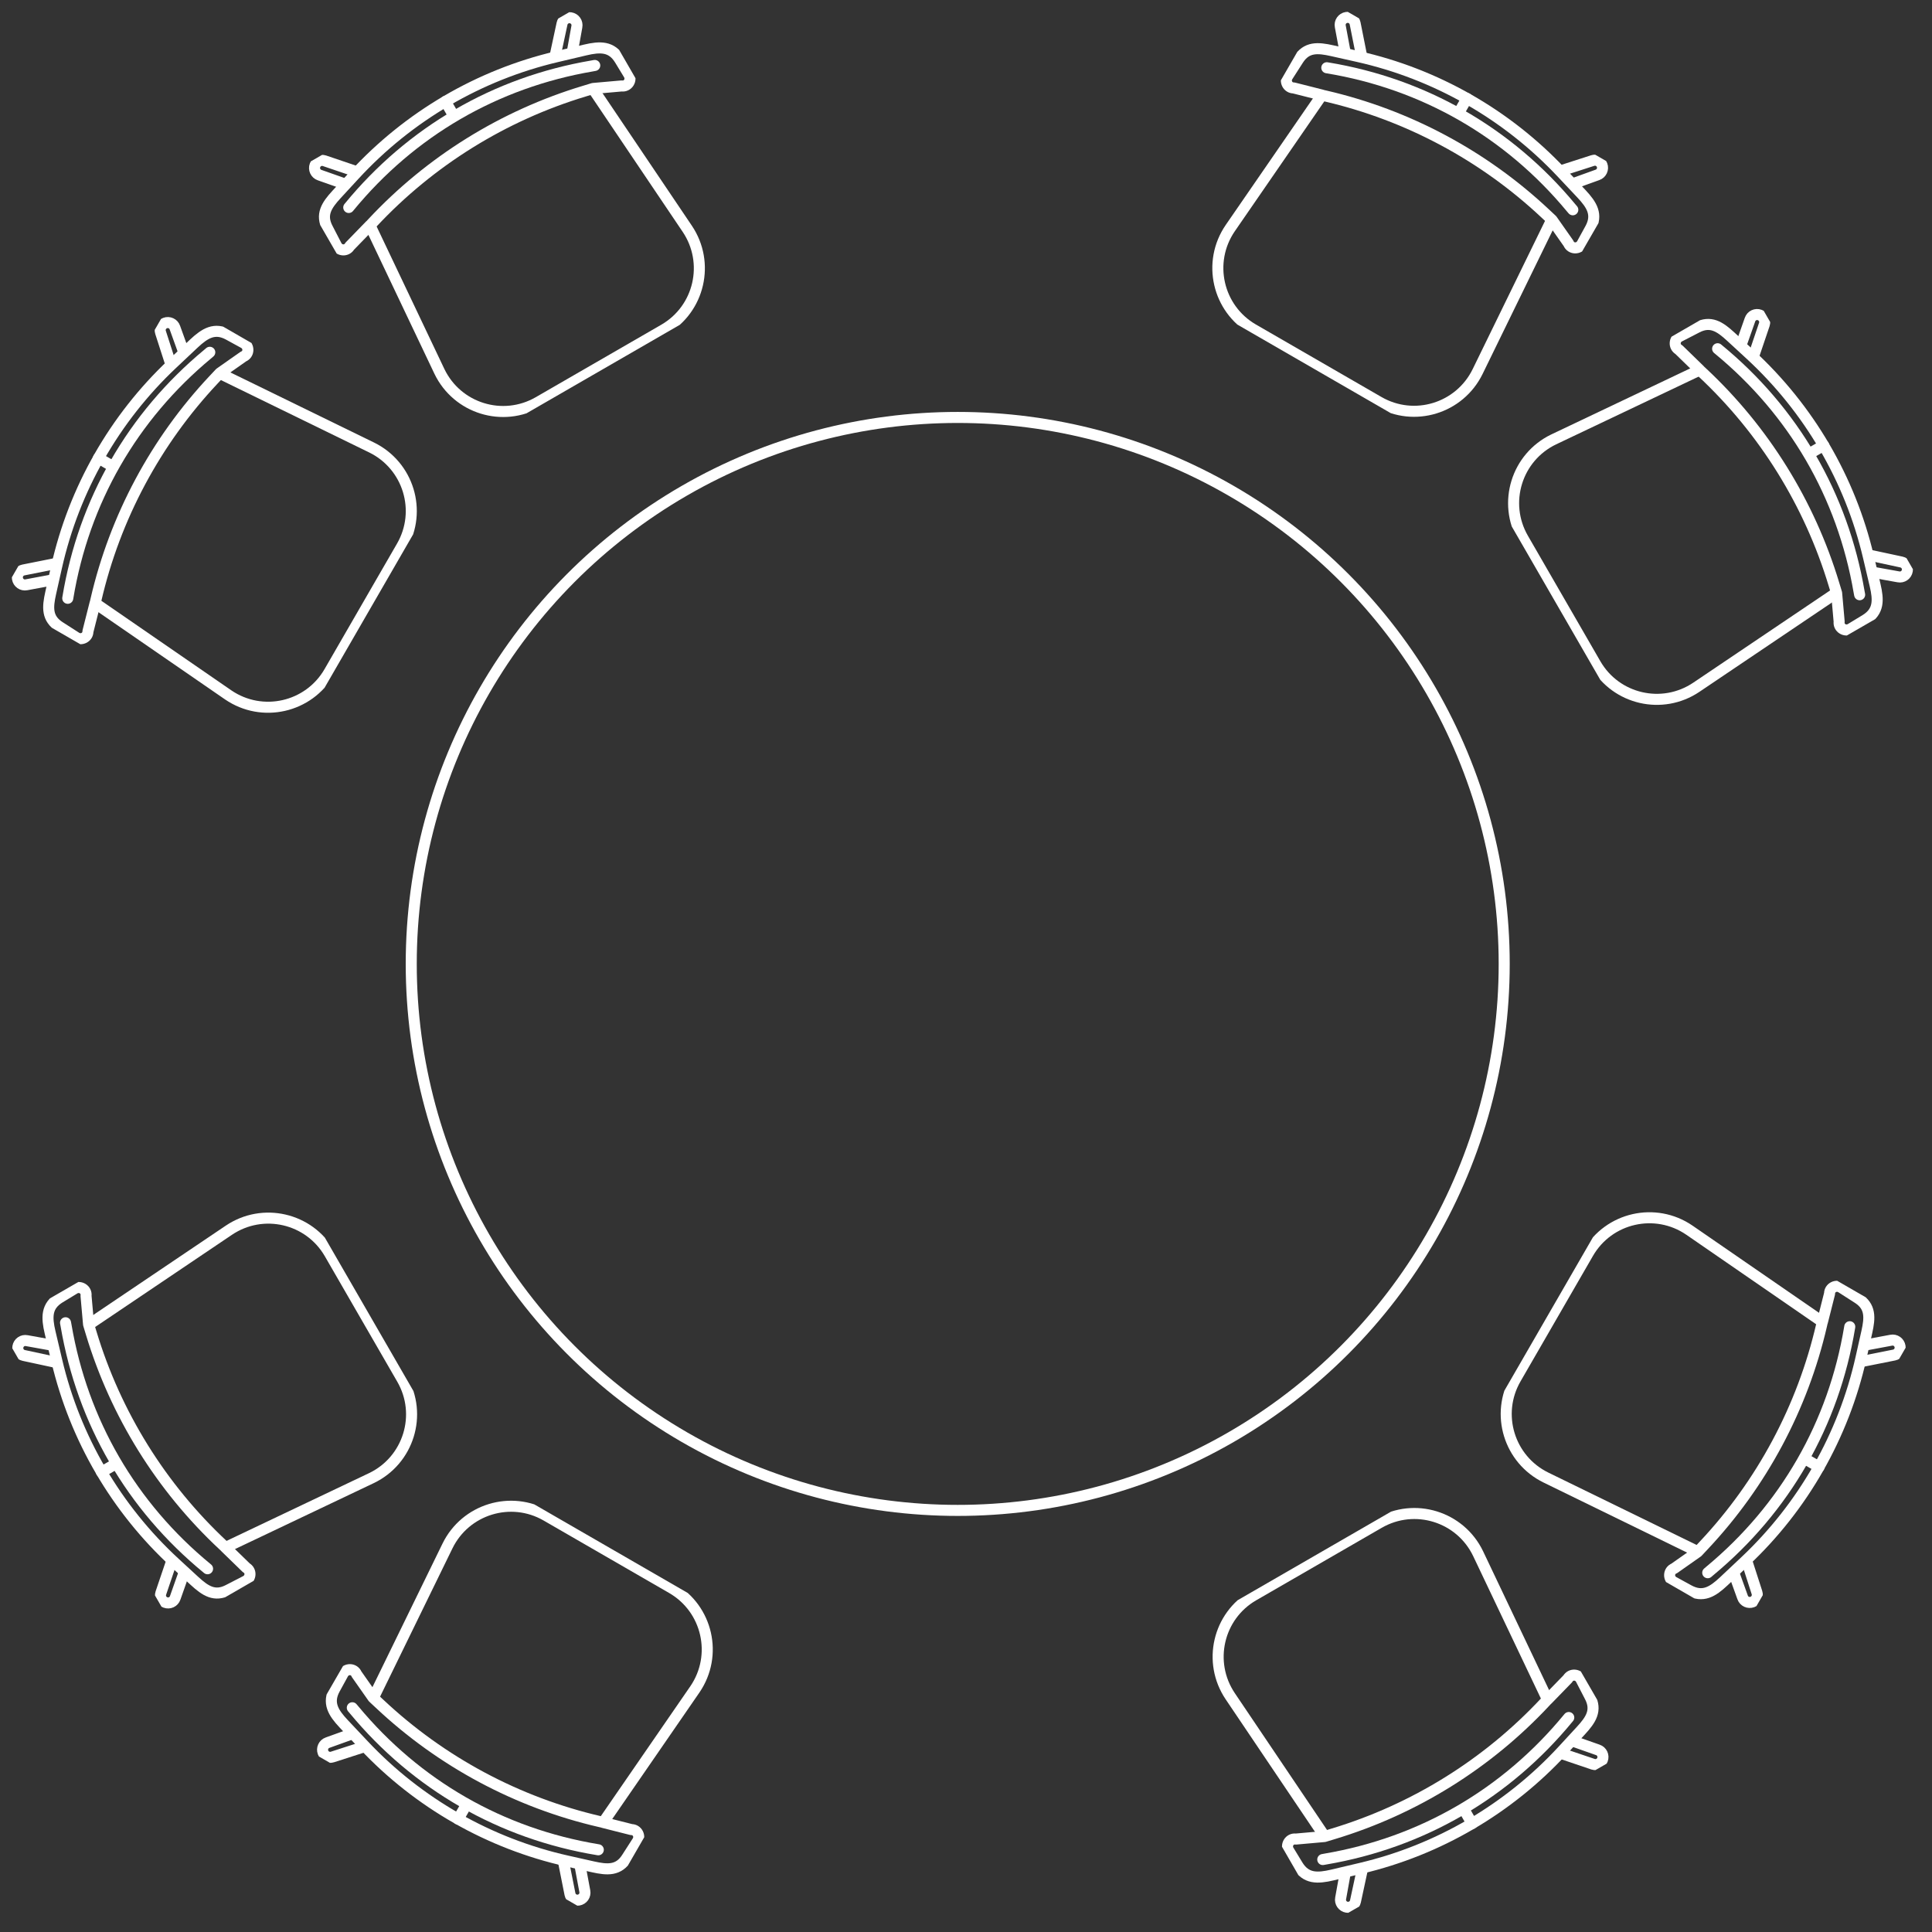 <svg width="175" height="175" viewBox="0 0 175 175" fill="none" xmlns="http://www.w3.org/2000/svg">
<rect x="0" y="0" width="175" height="175" fill="#333333" stroke="none"/>
<circle cx="86.75" cy="87.312" r="49.5" stroke="white"/>
<g clip-path="url(#clip0_1_76)">
<path d="M20.418 140.171L22.313 142.013C22.779 142.28 22.745 142.955 22.251 143.209L20.68 144.02C19.437 144.666 18.599 144.101 17.61 143.192L15.849 141.569C10.533 136.671 6.805 130.296 5.145 123.264L4.537 120.687C4.22 119.334 4.179 118.294 5.415 117.54L6.748 116.73C7.251 116.424 7.873 116.809 7.792 117.375L8.022 119.962L8.262 120.752C10.475 128.09 14.591 134.72 20.197 139.955L20.437 140.177L20.418 140.171Z" stroke="white" stroke-linecap="round" stroke-linejoin="round"/>
<path d="M9.194 133.34L10.292 132.707" stroke="white" stroke-linecap="round" stroke-linejoin="round"/>
<path d="M8.239 119.853L20.729 111.434C23.81 109.359 27.999 110.324 29.856 113.54L36.42 124.909C38.287 128.143 37.008 132.273 33.644 133.887L20.62 140.079" stroke="white" stroke-linecap="round" stroke-linejoin="round"/>
<path d="M15.54 141.436L14.57 144.3C14.457 144.645 14.635 145.022 14.981 145.15C15.34 145.287 15.745 145.101 15.868 144.734L16.672 142.454" stroke="white" stroke-linecap="round" stroke-linejoin="round"/>
<path d="M4.937 123.376L2.151 122.776C1.796 122.701 1.558 122.359 1.62 121.995C1.681 121.616 2.044 121.358 2.424 121.435L4.727 121.849" stroke="white" stroke-linecap="round" stroke-linejoin="round"/>
<path d="M18.801 142.097L18.756 142.059C11.91 136.436 7.472 128.791 5.983 120.06L5.937 119.815" stroke="white" stroke-linecap="round" stroke-linejoin="round"/>
</g>
<g clip-path="url(#clip1_1_76)">
<path d="M140.172 153.956L142.014 152.061C142.281 151.595 142.956 151.629 143.21 152.123L144.021 153.694C144.666 154.937 144.102 155.775 143.193 156.764L141.57 158.525C136.672 163.841 130.297 167.569 123.265 169.229L120.688 169.837C119.335 170.154 118.295 170.195 117.541 168.959L116.731 167.626C116.425 167.123 116.81 166.501 117.376 166.582L119.963 166.352L120.753 166.112C128.091 163.899 134.721 159.783 139.956 154.177L140.177 153.937L140.172 153.956Z" stroke="white" stroke-linecap="round" stroke-linejoin="round"/>
<path d="M133.341 165.18L132.708 164.082" stroke="white" stroke-linecap="round" stroke-linejoin="round"/>
<path d="M119.854 166.135L111.435 153.645C109.36 150.564 110.325 146.375 113.541 144.518L124.91 137.954C128.144 136.087 132.274 137.366 133.888 140.73L140.08 153.754" stroke="white" stroke-linecap="round" stroke-linejoin="round"/>
<path d="M141.437 158.834L144.301 159.804C144.646 159.917 145.023 159.739 145.151 159.393C145.288 159.034 145.102 158.63 144.735 158.506L142.455 157.702" stroke="white" stroke-linecap="round" stroke-linejoin="round"/>
<path d="M123.377 169.437L122.777 172.223C122.702 172.578 122.36 172.816 121.996 172.754C121.617 172.693 121.359 172.33 121.435 171.95L121.85 169.647" stroke="white" stroke-linecap="round" stroke-linejoin="round"/>
<path d="M142.098 155.573L142.06 155.618C136.437 162.464 128.792 166.902 120.061 168.392L119.816 168.437" stroke="white" stroke-linecap="round" stroke-linejoin="round"/>
</g>
<g clip-path="url(#clip2_1_76)">
<path d="M153.965 33.514L152.07 31.672C151.604 31.406 151.638 30.73 152.132 30.477L153.703 29.666C154.946 29.02 155.784 29.584 156.773 30.493L158.534 32.116C163.849 37.015 167.578 43.389 169.238 50.422L169.846 52.999C170.163 54.352 170.204 55.392 168.967 56.146L167.635 56.955C167.132 57.262 166.51 56.877 166.59 56.31L166.361 53.723L166.121 52.934C163.908 45.596 159.792 38.965 154.186 33.73L153.946 33.509L153.965 33.514Z" stroke="white" stroke-linecap="round" stroke-linejoin="round"/>
<path d="M165.189 40.345L164.091 40.979" stroke="white" stroke-linecap="round" stroke-linejoin="round"/>
<path d="M166.144 53.832L153.654 62.251C150.573 64.326 146.384 63.361 144.527 60.145L137.963 48.776C136.096 45.543 137.375 41.412 140.739 39.798L153.763 33.607" stroke="white" stroke-linecap="round" stroke-linejoin="round"/>
<path d="M158.843 32.25L159.813 29.386C159.926 29.041 159.748 28.663 159.402 28.535C159.043 28.398 158.638 28.584 158.515 28.952L157.711 31.231" stroke="white" stroke-linecap="round" stroke-linejoin="round"/>
<path d="M169.446 50.31L172.232 50.909C172.587 50.984 172.825 51.327 172.763 51.691C172.702 52.07 172.339 52.328 171.959 52.251L169.656 51.837" stroke="white" stroke-linecap="round" stroke-linejoin="round"/>
<path d="M155.582 31.589L155.627 31.627C162.473 37.249 166.911 44.894 168.4 53.626L168.446 53.871" stroke="white" stroke-linecap="round" stroke-linejoin="round"/>
</g>
<g clip-path="url(#clip3_1_76)">
<path d="M33.515 20.41L31.674 22.305C31.407 22.771 30.731 22.737 30.478 22.243L29.667 20.672C29.021 19.429 29.585 18.591 30.494 17.602L32.117 15.841C37.016 10.526 43.39 6.797 50.423 5.137L53 4.529C54.352 4.212 55.393 4.171 56.147 5.408L56.956 6.74C57.263 7.243 56.878 7.865 56.311 7.785L53.724 8.014L52.935 8.254C45.597 10.467 38.966 14.583 33.731 20.189L33.51 20.429L33.515 20.41Z" stroke="white" stroke-linecap="round" stroke-linejoin="round"/>
<path d="M40.346 9.187L40.98 10.284" stroke="white" stroke-linecap="round" stroke-linejoin="round"/>
<path d="M53.833 8.231L62.252 20.721C64.327 23.802 63.362 27.991 60.146 29.848L48.777 36.412C45.544 38.279 41.413 37 39.799 33.636L33.608 20.612" stroke="white" stroke-linecap="round" stroke-linejoin="round"/>
<path d="M32.251 15.532L29.387 14.562C29.042 14.449 28.664 14.627 28.536 14.973C28.399 15.332 28.585 15.737 28.953 15.861L31.232 16.664" stroke="white" stroke-linecap="round" stroke-linejoin="round"/>
<path d="M50.311 4.929L50.91 2.143C50.985 1.788 51.328 1.55 51.692 1.612C52.071 1.673 52.328 2.036 52.252 2.416L51.838 4.719" stroke="white" stroke-linecap="round" stroke-linejoin="round"/>
<path d="M31.59 18.794L31.628 18.748C37.25 11.902 44.895 7.464 53.626 5.975L53.872 5.929" stroke="white" stroke-linecap="round" stroke-linejoin="round"/>
</g>
<g clip-path="url(#clip4_1_76)">
<path d="M54.631 165.077L57.193 165.725C57.73 165.723 58.038 166.325 57.737 166.791L56.782 168.279C56.028 169.46 55.021 169.39 53.71 169.097L51.373 168.572C44.321 166.988 37.904 163.332 32.95 158.071L31.135 156.144C30.184 155.131 29.629 154.25 30.323 152.979L31.072 151.612C31.355 151.095 32.086 151.117 32.299 151.648L33.791 153.774L34.394 154.337C39.979 159.586 46.859 163.27 54.331 165L54.65 165.072L54.631 165.077Z" stroke="white" stroke-linecap="round" stroke-linejoin="round"/>
<path d="M41.496 164.773L42.13 163.675" stroke="white" stroke-linecap="round" stroke-linejoin="round"/>
<path d="M33.925 153.571L40.532 140.035C42.163 136.697 46.273 135.438 49.489 137.295L60.858 143.859C64.092 145.726 65.049 149.942 62.943 153.022L54.76 164.896" stroke="white" stroke-linecap="round" stroke-linejoin="round"/>
<path d="M51.039 168.611L51.63 171.577C51.705 171.932 52.048 172.17 52.412 172.108C52.791 172.047 53.049 171.683 52.972 171.303L52.528 168.927" stroke="white" stroke-linecap="round" stroke-linejoin="round"/>
<path d="M32.826 158.272L30.114 159.146C29.769 159.259 29.391 159.081 29.263 158.735C29.126 158.376 29.312 157.971 29.68 157.847L31.881 157.055" stroke="white" stroke-linecap="round" stroke-linejoin="round"/>
<path d="M54.194 167.553L54.135 167.543C45.395 166.097 37.729 161.695 32.074 154.878L31.912 154.688" stroke="white" stroke-linecap="round" stroke-linejoin="round"/>
</g>
<g clip-path="url(#clip5_1_76)">
<path d="M165.075 119.737L165.722 117.175C165.72 116.638 166.322 116.33 166.788 116.631L168.277 117.586C169.457 118.34 169.388 119.347 169.095 120.658L168.57 122.995C166.986 130.048 163.329 136.464 158.069 141.418L156.141 143.233C155.128 144.184 154.248 144.739 152.976 144.045L151.609 143.296C151.092 143.014 151.114 142.283 151.646 142.069L153.771 140.577L154.335 139.974C159.583 134.389 163.268 127.509 164.998 120.037L165.07 119.718L165.075 119.737Z" stroke="white" stroke-linecap="round" stroke-linejoin="round"/>
<path d="M164.771 132.873L163.673 132.239" stroke="white" stroke-linecap="round" stroke-linejoin="round"/>
<path d="M153.568 140.444L140.032 133.837C136.694 132.205 135.436 128.095 137.293 124.879L143.856 113.51C145.723 110.277 149.94 109.319 153.02 111.425L164.893 119.609" stroke="white" stroke-linecap="round" stroke-linejoin="round"/>
<path d="M168.609 123.329L171.574 122.738C171.929 122.663 172.167 122.32 172.105 121.956C172.044 121.577 171.681 121.319 171.301 121.396L168.925 121.84" stroke="white" stroke-linecap="round" stroke-linejoin="round"/>
<path d="M158.27 141.542L159.144 144.254C159.256 144.599 159.078 144.977 158.732 145.105C158.374 145.242 157.969 145.056 157.845 144.689L157.052 142.487" stroke="white" stroke-linecap="round" stroke-linejoin="round"/>
<path d="M167.55 120.175L167.541 120.233C166.094 128.973 161.692 136.639 154.876 142.294L154.686 142.457" stroke="white" stroke-linecap="round" stroke-linejoin="round"/>
</g>
<g clip-path="url(#clip6_1_76)">
<path d="M119.744 8.613L117.182 7.965C116.645 7.967 116.337 7.365 116.638 6.899L117.593 5.411C118.347 4.23 119.354 4.3 120.665 4.593L123.002 5.118C130.054 6.702 136.471 10.358 141.425 15.619L143.24 17.546C144.191 18.559 144.746 19.44 144.052 20.711L143.303 22.078C143.021 22.595 142.289 22.573 142.076 22.042L140.584 19.916L139.981 19.352C134.396 14.104 127.516 10.42 120.044 8.69L119.725 8.618L119.744 8.613Z" stroke="white" stroke-linecap="round" stroke-linejoin="round"/>
<path d="M132.879 8.917L132.246 10.015" stroke="white" stroke-linecap="round" stroke-linejoin="round"/>
<path d="M140.45 20.119L133.843 33.655C132.212 36.993 128.102 38.252 124.886 36.395L113.517 29.831C110.283 27.964 109.326 23.748 111.432 20.668L119.615 8.794" stroke="white" stroke-linecap="round" stroke-linejoin="round"/>
<path d="M123.336 5.079L122.745 2.113C122.67 1.758 122.327 1.52 121.963 1.582C121.584 1.643 121.326 2.007 121.403 2.387L121.847 4.763" stroke="white" stroke-linecap="round" stroke-linejoin="round"/>
<path d="M141.549 15.418L144.261 14.544C144.606 14.431 144.984 14.609 145.112 14.955C145.249 15.314 145.063 15.719 144.695 15.842L142.494 16.635" stroke="white" stroke-linecap="round" stroke-linejoin="round"/>
<path d="M120.181 6.137L120.24 6.147C128.98 7.593 136.646 11.995 142.301 18.812L142.464 19.002" stroke="white" stroke-linecap="round" stroke-linejoin="round"/>
</g>
<g clip-path="url(#clip7_1_76)">
<path d="M8.613 54.63L7.965 57.192C7.967 57.729 7.365 58.037 6.899 57.736L5.411 56.781C4.23 56.027 4.3 55.02 4.593 53.709L5.118 51.372C6.702 44.32 10.358 37.903 15.619 32.949L17.546 31.134C18.559 30.183 19.44 29.628 20.711 30.322L22.078 31.071C22.595 31.354 22.573 32.085 22.042 32.298L19.916 33.791L19.352 34.393C14.104 39.978 10.42 46.858 8.69 54.33L8.618 54.649L8.613 54.63Z" stroke="white" stroke-linecap="round" stroke-linejoin="round"/>
<path d="M8.917 41.495L10.015 42.129" stroke="white" stroke-linecap="round" stroke-linejoin="round"/>
<path d="M20.119 33.924L33.655 40.531C36.993 42.162 38.252 46.272 36.395 49.488L29.831 60.857C27.964 64.091 23.748 65.048 20.668 62.942L8.794 54.759" stroke="white" stroke-linecap="round" stroke-linejoin="round"/>
<path d="M5.079 51.038L2.113 51.63C1.758 51.704 1.52 52.047 1.582 52.411C1.643 52.79 2.007 53.048 2.387 52.971L4.763 52.527" stroke="white" stroke-linecap="round" stroke-linejoin="round"/>
<path d="M15.418 32.825L14.544 30.113C14.431 29.768 14.609 29.39 14.955 29.262C15.314 29.125 15.719 29.311 15.842 29.679L16.635 31.88" stroke="white" stroke-linecap="round" stroke-linejoin="round"/>
<path d="M6.137 54.193L6.147 54.134C7.593 45.394 11.995 37.728 18.812 32.073L19.002 31.91" stroke="white" stroke-linecap="round" stroke-linejoin="round"/>
</g>
<defs>
<clipPath id="clip0_1_76">
<rect width="29.532" height="31.382" fill="white" transform="translate(0.008 120.214) rotate(-30)"/>
</clipPath>
<clipPath id="clip1_1_76">
<rect width="29.532" height="31.382" fill="white" transform="translate(120.215 174.366) rotate(-120)"/>
</clipPath>
<clipPath id="clip2_1_76">
<rect width="29.532" height="31.382" fill="white" transform="translate(174.375 53.472) rotate(150)"/>
</clipPath>
<clipPath id="clip3_1_76">
<rect width="29.532" height="31.382" fill="white" transform="translate(53.473) rotate(60)"/>
</clipPath>
<clipPath id="clip4_1_76">
<rect width="29.532" height="31.382" fill="white" transform="translate(26.977 157.999) rotate(-60)"/>
</clipPath>
<clipPath id="clip5_1_76">
<rect width="29.532" height="31.382" fill="white" transform="translate(157.996 147.392) rotate(-150)"/>
</clipPath>
<clipPath id="clip6_1_76">
<rect width="29.532" height="31.382" fill="white" transform="translate(147.398 15.691) rotate(120)"/>
</clipPath>
<clipPath id="clip7_1_76">
<rect width="29.532" height="31.382" fill="white" transform="translate(15.691 26.976) rotate(30)"/>
</clipPath>
</defs>
</svg>
